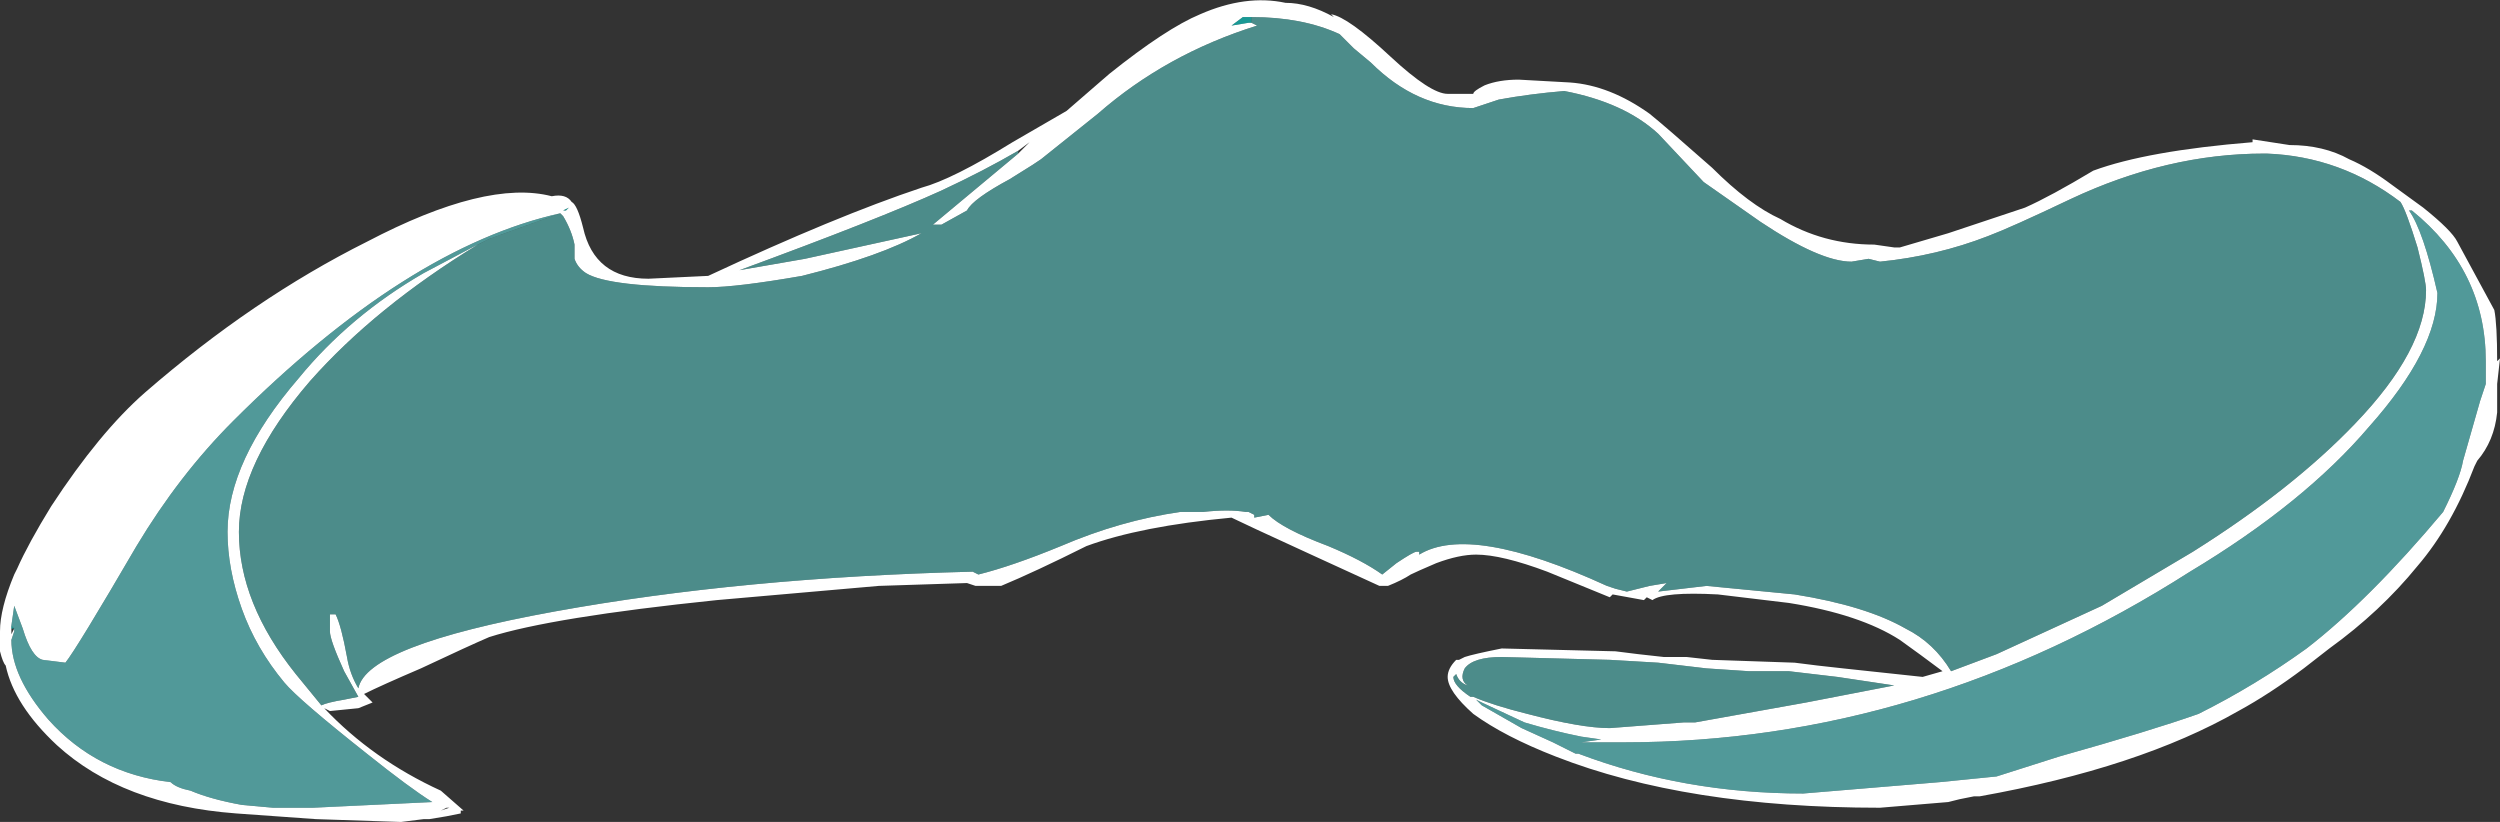 <?xml version="1.0" encoding="UTF-8" standalone="no"?>
<svg xmlns:ffdec="https://www.free-decompiler.com/flash" xmlns:xlink="http://www.w3.org/1999/xlink" ffdec:objectType="shape" height="14.45px" width="43.95px" xmlns="http://www.w3.org/2000/svg">
  <rect width="100%" height="100%" fill="#333333" stroke="none"/>
  <g transform="matrix(1.0, 0.0, 0.0, 1.0, 29.1, -5.65)">
    <path d="M-20.7 9.95 Q-22.5 11.05 -23.65 12.35 -24.9 13.8 -24.9 15.0 -24.9 16.25 -23.9 17.5 L-23.45 18.05 Q-23.35 18.0 -23.05 17.95 L-22.8 17.9 -23.05 17.45 Q-23.3 16.9 -23.3 16.75 L-23.3 16.45 -23.2 16.45 Q-23.1 16.65 -23.0 17.2 -22.95 17.5 -22.8 17.75 -22.65 17.0 -19.35 16.4 -16.05 15.8 -12.0 15.7 L-11.9 15.75 Q-11.3 15.6 -10.45 15.25 -9.4 14.8 -8.35 14.65 L-7.95 14.65 Q-7.5 14.6 -7.2 14.65 L-7.15 14.65 -7.05 14.7 -7.05 14.75 -6.8 14.7 Q-6.55 14.95 -5.75 15.25 -5.15 15.5 -4.8 15.75 L-4.55 15.55 Q-4.25 15.35 -4.2 15.35 L-4.15 15.35 -4.15 15.4 Q-3.25 14.85 -0.85 15.95 L-0.7 16.0 -0.5 16.05 -0.1 15.95 0.2 15.9 0.05 16.05 0.9 15.95 2.45 16.1 Q3.7 16.3 4.4 16.7 4.9 16.95 5.2 17.45 L6.0 17.15 7.85 16.3 9.45 15.35 Q11.2 14.25 12.3 13.1 13.55 11.8 13.55 10.75 13.55 10.6 13.4 10.0 13.2 9.35 13.1 9.2 12.05 8.4 10.75 8.35 L10.7 8.35 Q9.0 8.35 7.3 9.15 6.25 9.65 5.85 9.8 4.95 10.15 3.95 10.25 L3.75 10.2 3.45 10.25 Q2.9 10.25 1.85 9.55 L0.85 8.85 0.05 8.0 Q-0.55 7.45 -1.6 7.25 -2.2 7.3 -2.75 7.4 L-3.2 7.55 Q-4.2 7.55 -5.0 6.75 L-5.3 6.5 -5.55 6.25 Q-6.2 5.95 -7.1 5.95 L-7.25 5.95 -7.45 6.1 -7.15 6.05 -7.1 6.05 -7.0 6.1 Q-8.6 6.6 -9.8 7.65 L-10.8 8.45 -10.95 8.55 -11.35 8.8 Q-12.0 9.15 -12.1 9.35 L-12.55 9.6 -12.7 9.6 -11.2 8.35 -11.0 8.15 -11.2 8.3 Q-11.8 8.65 -12.55 9.0 -13.65 9.5 -16.1 10.4 L-14.95 10.2 -12.9 9.75 Q-13.6 10.15 -15.0 10.5 -16.15 10.7 -16.65 10.7 -18.4 10.7 -18.8 10.45 -18.95 10.35 -19.0 10.2 L-19.0 9.95 Q-19.05 9.7 -19.2 9.45 L-19.25 9.4 Q-21.95 10.0 -25.0 13.05 -25.95 14.0 -26.7 15.25 -27.75 17.05 -27.95 17.3 L-28.35 17.25 Q-28.55 17.2 -28.7 16.7 L-28.85 16.3 -28.9 16.65 -28.9 16.7 -28.9 16.8 -28.85 16.7 -28.85 16.75 -28.9 16.9 Q-28.9 17.55 -28.25 18.3 -27.4 19.25 -26.1 19.4 -26.0 19.5 -25.75 19.55 -25.4 19.7 -24.85 19.8 L-24.3 19.85 -23.6 19.85 -21.5 19.75 Q-21.9 19.5 -22.65 18.9 -23.85 17.95 -24.1 17.65 -24.6 17.05 -24.85 16.35 -25.1 15.65 -25.1 15.0 -25.1 13.75 -23.85 12.3 -22.95 11.2 -21.65 10.45 L-20.8 10.0 -20.7 9.95 M13.3 9.35 L13.25 9.35 Q13.5 9.7 13.75 10.8 13.75 11.8 12.55 13.15 11.4 14.5 9.4 15.7 4.7 18.7 -0.55 18.7 L-1.3 18.7 -0.95 18.65 -1.3 18.6 Q-1.8 18.5 -2.3 18.35 L-3.05 18.0 -3.15 17.95 -3.05 18.05 -2.35 18.45 -1.8 18.7 -1.4 18.9 -1.35 18.9 Q0.5 19.6 2.6 19.6 L5.0 19.4 6.0 19.3 7.1 18.95 Q8.7 18.5 9.55 18.2 10.55 17.7 11.45 17.05 12.55 16.2 13.85 14.65 14.15 14.05 14.2 13.75 L14.5 12.7 14.6 12.4 14.6 12.0 Q14.6 10.4 13.3 9.35 M14.1 9.9 L14.75 11.1 Q14.8 11.35 14.8 12.0 L14.85 11.95 14.8 12.4 14.8 12.9 Q14.75 13.4 14.45 13.75 L14.4 13.85 Q14.0 14.9 13.4 15.6 12.75 16.4 11.85 17.05 L11.4 17.4 Q10.8 17.85 10.25 18.15 8.5 19.15 5.7 19.65 L5.6 19.65 5.35 19.7 5.15 19.75 3.95 19.85 Q0.55 19.85 -1.75 18.95 -2.65 18.6 -3.2 18.2 -3.65 17.8 -3.65 17.55 -3.65 17.4 -3.5 17.25 L-3.45 17.25 -3.35 17.2 Q-3.2 17.15 -2.7 17.05 L-0.7 17.1 -0.3 17.15 0.15 17.2 0.55 17.2 1.0 17.25 2.45 17.3 2.85 17.35 3.3 17.4 4.7 17.55 5.05 17.45 Q4.65 17.15 4.3 16.9 3.6 16.45 2.35 16.25 L1.1 16.1 Q0.15 16.05 -0.05 16.2 L-0.15 16.15 -0.2 16.2 -0.75 16.1 -0.8 16.15 -1.9 15.7 Q-2.7 15.4 -3.15 15.4 -3.45 15.4 -3.85 15.55 -4.2 15.7 -4.3 15.75 -4.45 15.85 -4.7 15.95 L-4.85 15.95 -6.05 15.4 Q-7.25 14.85 -7.45 14.75 -9.05 14.9 -10.0 15.25 -10.9 15.7 -11.5 15.95 L-11.95 15.95 -12.1 15.9 -13.65 15.95 -16.5 16.2 Q-19.4 16.5 -20.5 16.85 -20.85 17.0 -21.7 17.4 -22.4 17.7 -22.7 17.85 L-22.55 18.0 -22.8 18.1 -23.3 18.15 -23.4 18.1 Q-22.55 19.0 -21.35 19.55 L-20.95 19.9 -21.0 19.9 -21.0 19.95 -21.25 20.0 -21.55 20.05 -21.65 20.05 -22.05 20.1 -23.55 20.05 -24.95 19.95 Q-26.95 19.8 -28.1 18.75 -28.85 18.05 -29.0 17.35 -29.05 17.3 -29.1 17.1 L-29.1 16.75 Q-29.1 16.35 -28.85 15.75 L-28.8 15.65 Q-28.6 15.2 -28.2 14.55 -27.35 13.25 -26.55 12.55 -24.65 10.9 -22.65 9.9 -20.55 8.8 -19.4 9.1 -19.15 9.05 -19.05 9.2 -18.95 9.25 -18.85 9.65 -18.65 10.55 -17.7 10.55 L-16.65 10.5 Q-14.4 9.45 -12.9 8.95 -12.35 8.8 -11.3 8.15 L-10.35 7.6 -9.6 6.95 Q-8.6 6.15 -8.0 5.9 -7.2 5.55 -6.5 5.7 -6.1 5.7 -5.65 5.95 L-5.7 5.9 Q-5.4 5.95 -4.65 6.65 -3.95 7.3 -3.65 7.3 L-3.2 7.3 Q-3.2 7.25 -3.0 7.15 -2.75 7.05 -2.4 7.05 L-1.5 7.1 Q-0.8 7.15 -0.1 7.65 0.15 7.85 1.0 8.6 1.65 9.25 2.2 9.5 2.95 9.95 3.85 9.95 L4.2 10.0 4.3 10.0 5.15 9.75 6.5 9.3 Q6.95 9.1 7.7 8.65 8.65 8.3 10.5 8.15 L10.5 8.1 11.15 8.2 Q11.75 8.2 12.2 8.45 12.55 8.6 12.95 8.9 L13.5 9.3 Q14.0 9.7 14.1 9.9 M0.05 17.3 L-0.8 17.25 -2.7 17.2 Q-3.2 17.2 -3.35 17.4 -3.45 17.6 -3.3 17.7 -3.45 17.65 -3.5 17.5 L-3.55 17.55 Q-3.55 17.7 -3.25 17.9 L-3.2 17.9 Q-2.85 18.05 -2.25 18.2 -1.3 18.45 -0.8 18.45 L0.5 18.35 0.7 18.35 2.65 18.0 4.2 17.7 3.2 17.55 2.35 17.45 1.65 17.45 0.9 17.4 0.05 17.3 M-8.4 6.4 L-8.4 6.4 M-19.15 9.35 L-19.1 9.3 -19.2 9.35 -19.15 9.35 M-21.25 19.85 L-21.35 19.9 -21.2 19.85 -21.25 19.85" fill="#ffffff" fill-rule="evenodd" stroke="none"/>
    <path d="M-28.9 16.7 L-28.9 16.65 -28.85 16.7 -28.9 16.7 M-7.1 6.05 L-7.15 6.05 -7.45 6.1 -7.25 5.95 -7.1 5.95 -7.1 6.05 M13.25 9.35 L13.3 9.35 13.25 9.35 M-8.4 6.4 L-8.4 6.4 M-9.8 7.65 L-9.8 7.65 M-19.15 9.35 L-19.2 9.35 -19.1 9.3 -19.15 9.35" fill="#00fff7" fill-opacity="0.498" fill-rule="evenodd" stroke="none"/>
    <path d="M-19.25 9.4 L-19.2 9.45 -19.25 9.4" fill="#007083" fill-opacity="0.498" fill-rule="evenodd" stroke="none"/>
    <path d="M-20.7 9.95 L-20.8 10.0 -21.65 10.45 Q-22.95 11.2 -23.85 12.3 -25.1 13.75 -25.1 15.0 -25.1 15.65 -24.85 16.35 -24.6 17.05 -24.1 17.65 -23.85 17.95 -22.65 18.9 -21.9 19.5 -21.5 19.75 L-23.6 19.85 -24.3 19.85 -24.85 19.8 Q-25.4 19.7 -25.75 19.55 -26.0 19.5 -26.1 19.4 -27.4 19.25 -28.25 18.3 -28.9 17.55 -28.9 16.9 L-28.85 16.75 -28.85 16.7 -28.9 16.65 -28.85 16.3 -28.7 16.7 Q-28.55 17.2 -28.35 17.25 L-27.95 17.3 Q-27.75 17.05 -26.7 15.25 -25.95 14.0 -25.0 13.05 -21.95 10.0 -19.25 9.4 L-20.5 9.85 -20.7 9.95 M13.25 9.35 L13.3 9.35 Q14.6 10.4 14.6 12.0 L14.6 12.4 14.5 12.7 14.2 13.75 Q14.15 14.05 13.85 14.65 12.55 16.2 11.45 17.05 10.55 17.7 9.55 18.2 8.7 18.5 7.1 18.95 L6.0 19.3 5.0 19.4 2.6 19.6 Q0.5 19.6 -1.35 18.9 L-1.4 18.9 -1.8 18.7 -2.35 18.45 -3.05 18.05 -3.15 17.95 -3.05 18.0 -2.3 18.35 Q-1.8 18.5 -1.3 18.6 L-0.95 18.65 -1.3 18.7 -0.55 18.7 Q4.7 18.7 9.4 15.7 11.4 14.5 12.55 13.15 13.75 11.8 13.75 10.8 13.5 9.7 13.25 9.35" fill="#70ffff" fill-opacity="0.498" fill-rule="evenodd" stroke="none"/>
    <path d="M13.1 9.2 Q13.2 9.35 13.4 10.0 13.55 10.6 13.55 10.75 13.55 11.8 12.3 13.1 11.2 14.25 9.45 15.35 L7.85 16.3 6.0 17.15 5.2 17.45 Q4.9 16.95 4.4 16.7 3.7 16.3 2.45 16.1 L0.9 15.95 0.05 16.05 0.2 15.9 -0.1 15.95 -0.5 16.05 -0.7 16.0 -0.85 15.95 Q-3.25 14.85 -4.15 15.4 L-4.15 15.35 -4.2 15.35 Q-4.25 15.35 -4.55 15.55 L-4.8 15.75 Q-5.15 15.5 -5.75 15.25 -6.55 14.95 -6.8 14.7 L-7.05 14.75 -7.05 14.7 -7.15 14.65 -7.2 14.65 Q-7.5 14.6 -7.95 14.65 L-8.35 14.65 Q-9.4 14.8 -10.45 15.25 -11.3 15.6 -11.9 15.75 L-12.0 15.7 Q-16.05 15.8 -19.35 16.4 -22.65 17.0 -22.8 17.75 -22.95 17.5 -23.0 17.2 -23.1 16.65 -23.2 16.45 L-23.3 16.45 -23.3 16.75 Q-23.3 16.9 -23.05 17.45 L-22.8 17.9 -23.05 17.95 Q-23.35 18.0 -23.45 18.05 L-23.9 17.5 Q-24.9 16.25 -24.9 15.0 -24.9 13.8 -23.65 12.35 -22.5 11.05 -20.7 9.95 L-20.5 9.85 -19.25 9.4 -19.2 9.45 Q-19.05 9.7 -19.0 9.95 L-19.0 10.2 Q-18.95 10.35 -18.8 10.45 -18.4 10.7 -16.65 10.7 -16.15 10.7 -15.0 10.5 -13.6 10.15 -12.9 9.75 L-14.95 10.2 -16.1 10.4 Q-13.65 9.5 -12.55 9.0 -11.8 8.65 -11.2 8.3 L-11.2 8.35 -12.7 9.6 -12.55 9.6 -12.1 9.35 Q-12.0 9.15 -11.35 8.8 L-10.95 8.55 -10.8 8.45 -9.8 7.65 Q-8.6 6.6 -7.0 6.1 L-7.1 6.05 -7.1 5.95 Q-6.2 5.95 -5.55 6.25 L-5.3 6.5 -5.0 6.75 Q-4.2 7.55 -3.2 7.55 L-2.75 7.4 Q-2.2 7.3 -1.6 7.25 -0.55 7.45 0.05 8.0 L0.85 8.85 1.85 9.55 Q2.9 10.25 3.45 10.25 L3.75 10.2 3.95 10.25 Q4.95 10.15 5.85 9.8 6.25 9.65 7.3 9.15 9.0 8.35 10.7 8.35 L10.75 8.35 Q12.05 8.4 13.1 9.2 M0.05 17.3 L0.9 17.4 1.65 17.45 2.35 17.45 3.2 17.55 4.2 17.7 2.65 18.0 0.7 18.35 0.5 18.35 -0.8 18.45 Q-1.3 18.45 -2.25 18.2 -2.85 18.05 -3.2 17.9 L-3.25 17.9 Q-3.55 17.7 -3.55 17.55 L-3.5 17.5 Q-3.45 17.65 -3.3 17.7 -3.45 17.6 -3.35 17.4 -3.2 17.2 -2.7 17.2 L-0.8 17.25 0.05 17.3 M-9.8 7.65 L-9.8 7.65" fill="#66e6e2" fill-opacity="0.498" fill-rule="evenodd" stroke="none"/>
  </g>
</svg>
